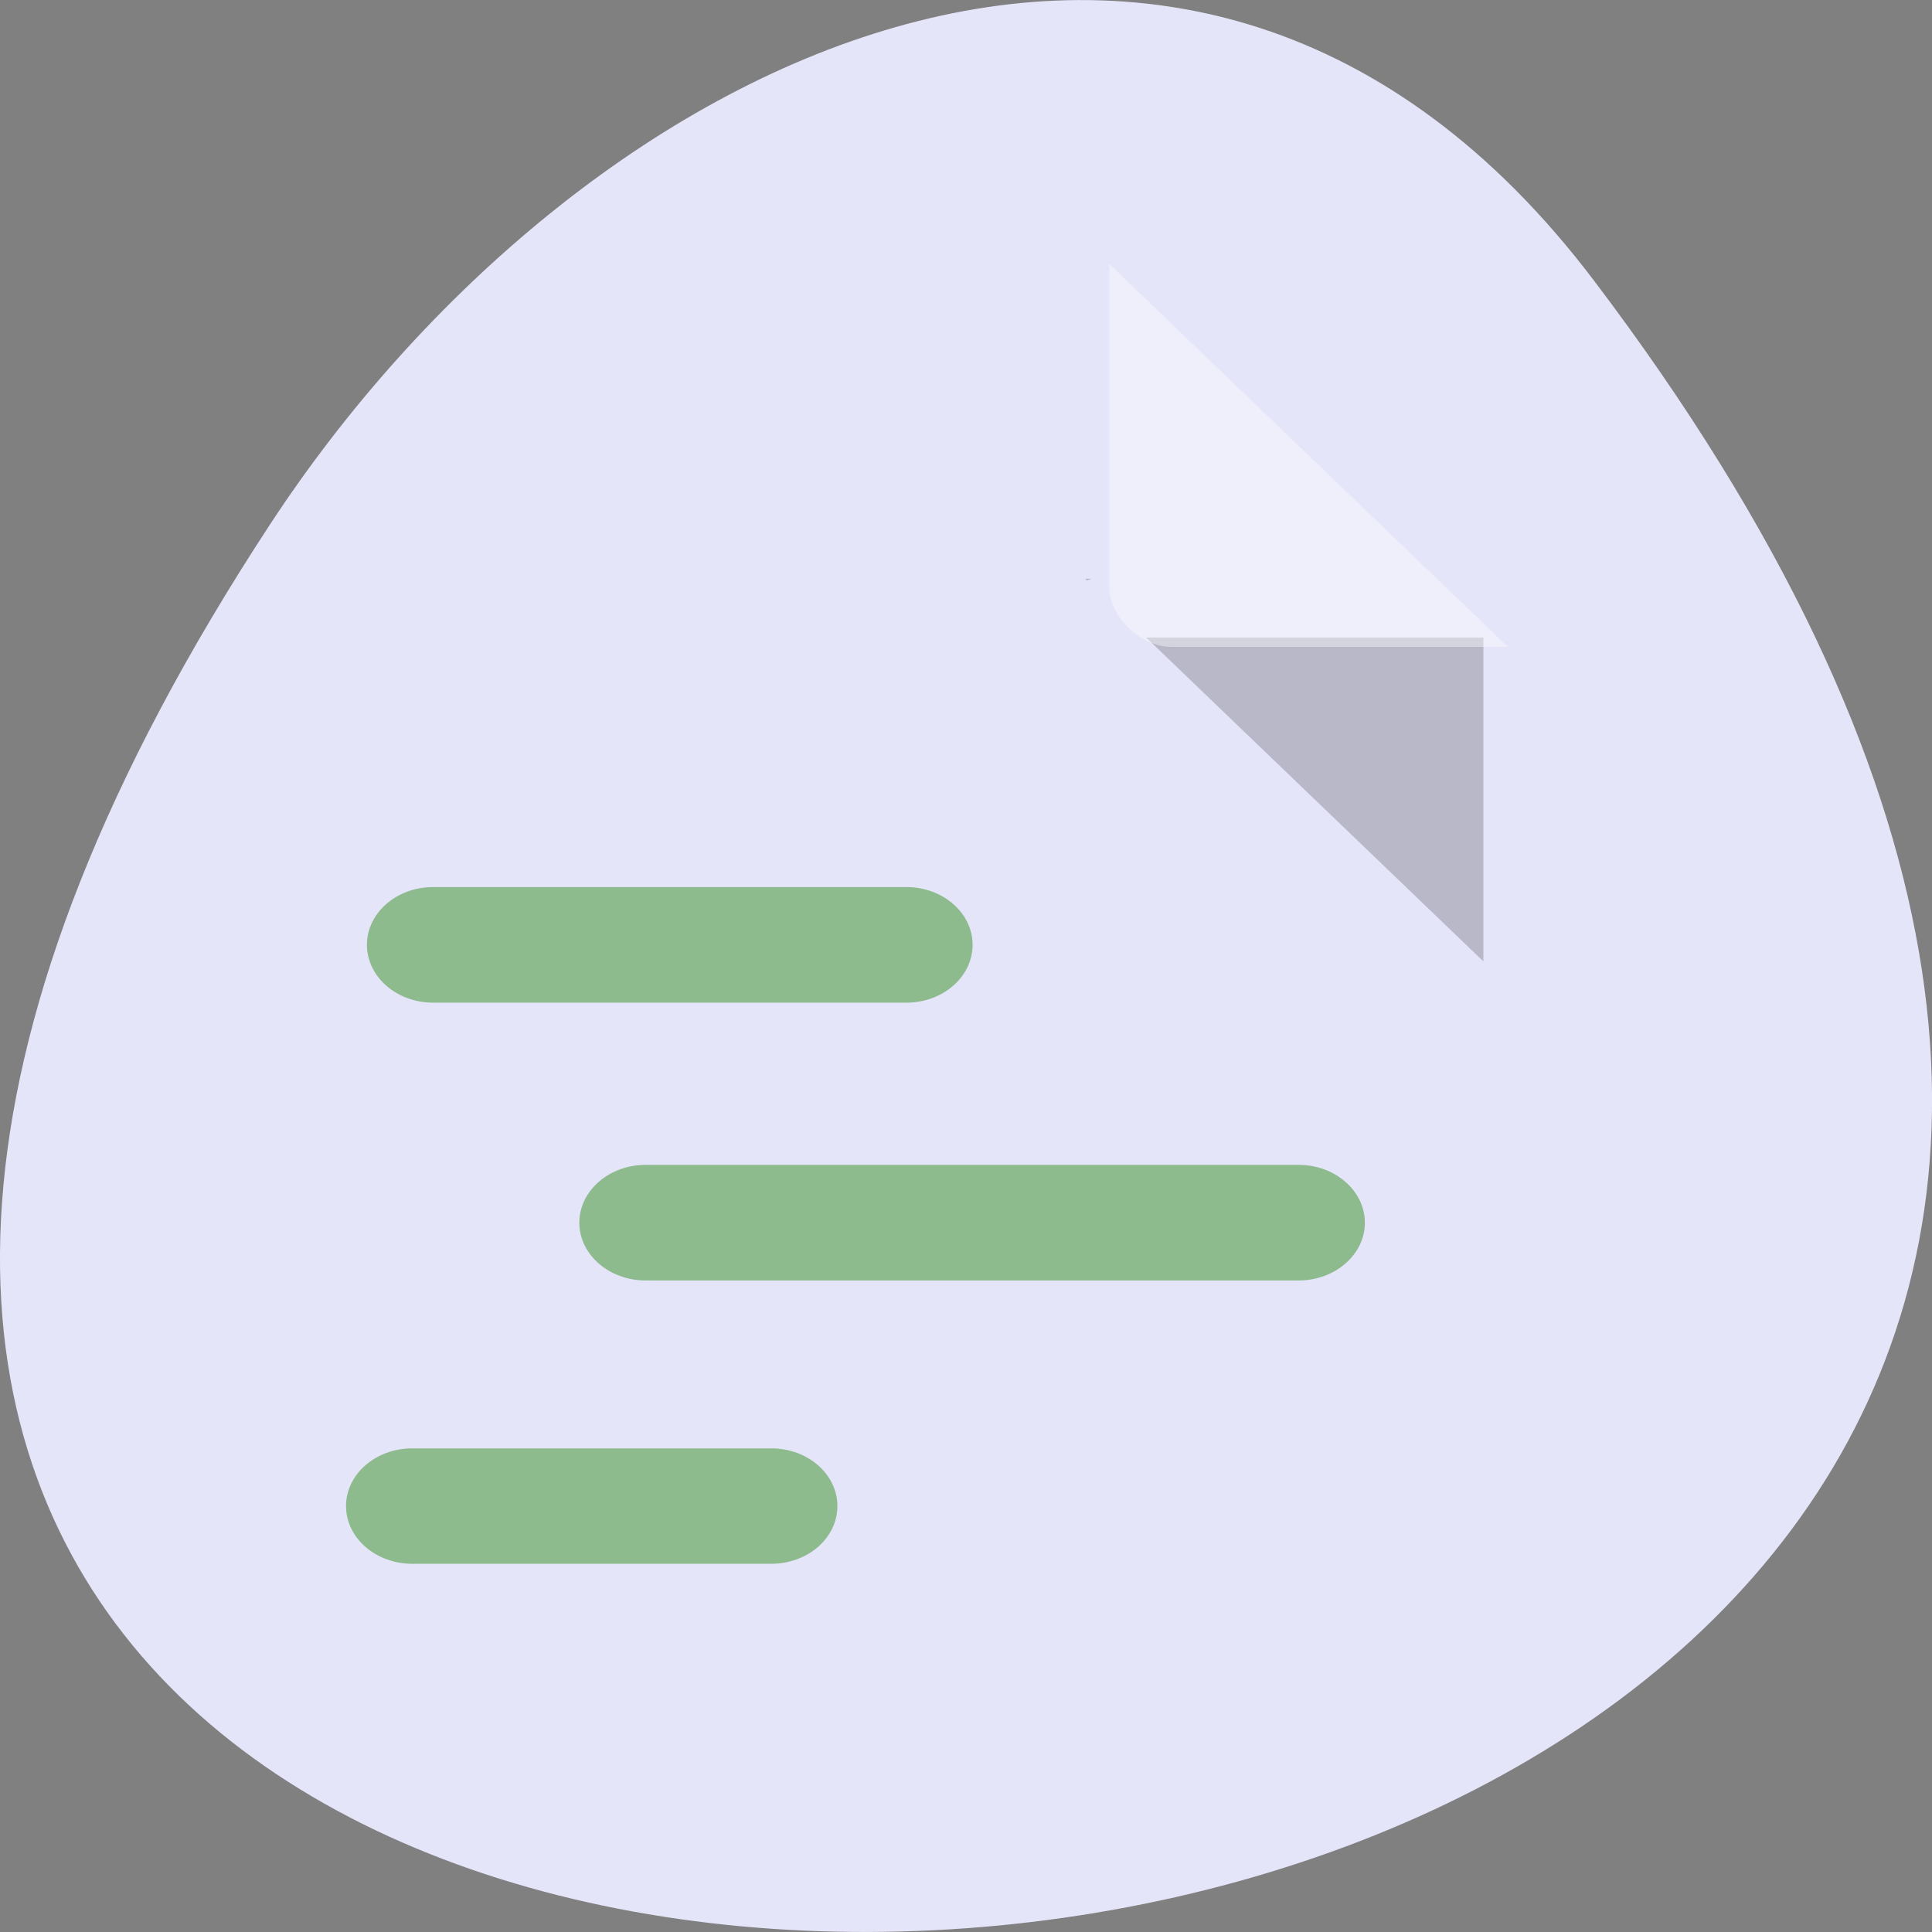 <svg xmlns="http://www.w3.org/2000/svg" viewBox="0 0 48 48"><rect x="0" y="0" width="48" height="48" fill="#808080" stroke="none"/><path d="m 39.594 6.961 c 37.844 49.945 -66.297 57.043 -32.879 6.059 c 7.621 -11.621 22.855 -19.285 32.879 -6.059" style="fill:#e5e5fa"/><path d="m 26.957 14.379 l 0.047 0.043 l 0.117 -0.043 m 1.355 1.461 l 8.379 8.047 v -8.047" style="fill-opacity:0.196"/><path d="m 27.562 6.562 l 9.898 9.508 h -8.375 c -0.738 0 -1.523 -0.754 -1.523 -1.461" style="fill:#fff;fill-opacity:0.392"/><g style="fill:#8ebb8e"><path d="m 20.805 37.418 c 0 0.793 -0.734 1.434 -1.645 1.434 h -8.918 c -0.906 0 -1.645 -0.641 -1.645 -1.434 c 0 -0.793 0.738 -1.434 1.645 -1.434 h 8.918 c 0.91 0 1.645 0.641 1.645 1.434"/><path d="m 33.91 30.379 c 0 0.789 -0.738 1.434 -1.645 1.434 h -16.227 c -0.906 0 -1.645 -0.645 -1.645 -1.434 c 0 -0.793 0.738 -1.438 1.645 -1.438 h 16.227 c 0.906 0 1.645 0.645 1.645 1.438"/><path d="m 24.164 23.473 c 0 0.793 -0.734 1.438 -1.645 1.438 h -11.758 c -0.91 0 -1.645 -0.645 -1.645 -1.438 c 0 -0.789 0.734 -1.434 1.645 -1.434 h 11.758 c 0.91 0 1.645 0.645 1.645 1.434"/></g></svg>
